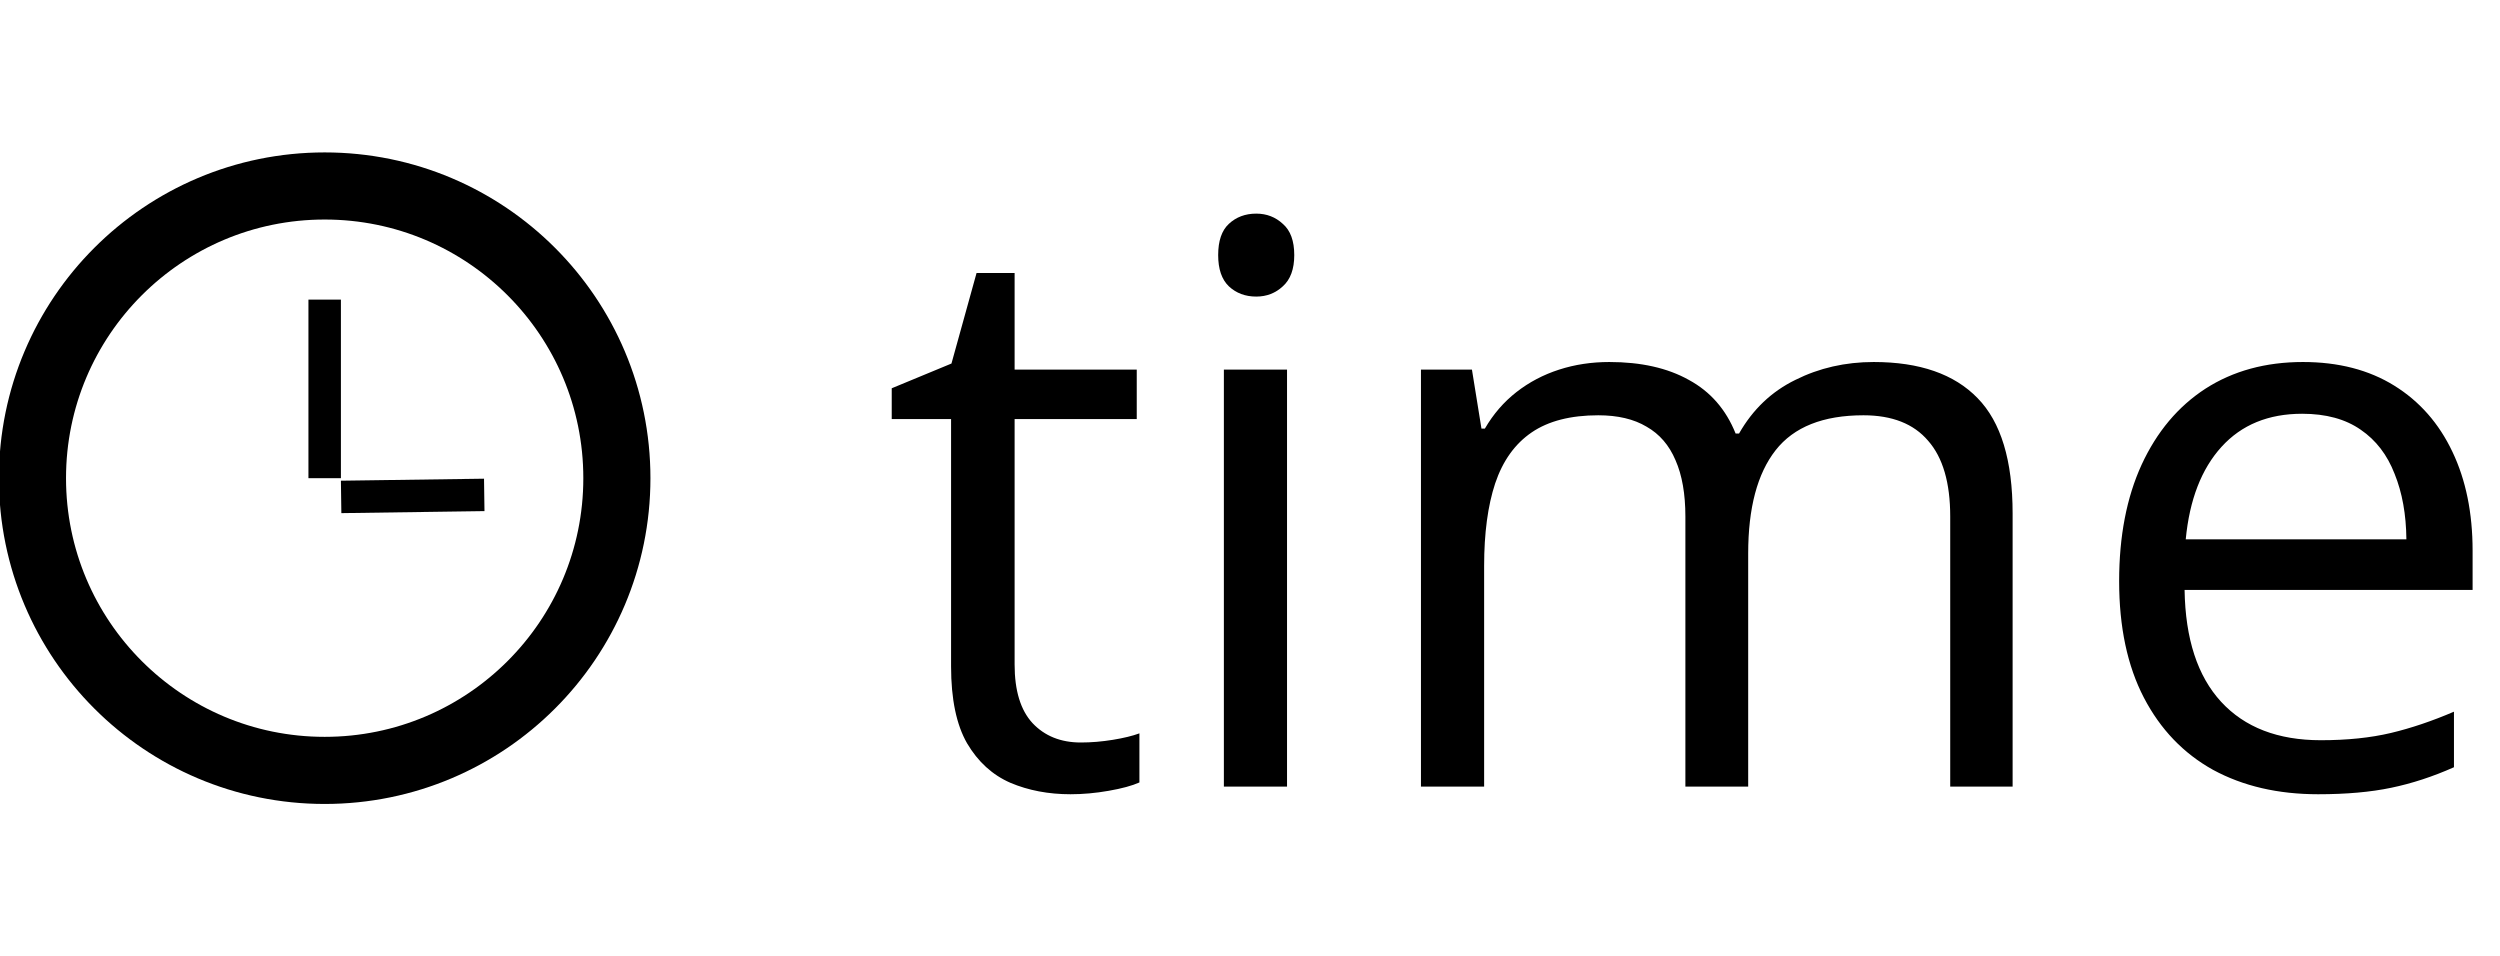 <svg width="149" height="57" viewBox="0 0 149 57" fill="none" xmlns="http://www.w3.org/2000/svg">
<g clip-path="url(#clip0_488_1913)">
<path d="M18.383 17.857H20.318V28.5H18.383V17.857Z" fill="black"/>
<path d="M28.848 28.53L28.875 30.462L20.345 30.583L20.318 28.65L28.848 28.53Z" fill="black"/>
<path d="M36.766 28.5C36.766 38.118 28.969 45.916 19.351 45.916C9.732 45.916 1.935 38.118 1.935 28.5C1.935 18.882 9.732 11.084 19.351 11.084C28.969 11.084 36.766 18.882 36.766 28.5Z" stroke="black" stroke-width="4"/>
<path d="M64.417 44.253C65.037 44.253 65.671 44.2 66.322 44.094C66.972 43.988 67.501 43.859 67.909 43.708V46.634C67.471 46.83 66.858 46.996 66.072 47.133C65.301 47.269 64.545 47.337 63.804 47.337C62.489 47.337 61.295 47.11 60.222 46.656C59.148 46.188 58.286 45.402 57.636 44.298C57.002 43.194 56.684 41.667 56.684 39.717V24.978H53.147V23.141L56.707 21.667L58.203 16.27H60.471V22.03H67.75V24.978H60.471V39.604C60.471 41.161 60.826 42.325 61.537 43.096C62.263 43.867 63.222 44.253 64.417 44.253ZM76.707 22.03V46.883H72.943V22.03H76.707ZM74.871 12.732C75.49 12.732 76.019 12.936 76.458 13.344C76.912 13.738 77.138 14.357 77.138 15.204C77.138 16.035 76.912 16.655 76.458 17.063C76.019 17.472 75.49 17.676 74.871 17.676C74.221 17.676 73.676 17.472 73.238 17.063C72.815 16.655 72.603 16.035 72.603 15.204C72.603 14.357 72.815 13.738 73.238 13.344C73.676 12.936 74.221 12.732 74.871 12.732ZM111.675 21.576C114.411 21.576 116.475 22.294 117.865 23.73C119.256 25.151 119.952 27.442 119.952 30.601V46.883H116.233V30.783C116.233 28.772 115.795 27.268 114.917 26.27C114.056 25.257 112.771 24.751 111.062 24.751C108.659 24.751 106.913 25.446 105.824 26.837C104.736 28.228 104.192 30.276 104.192 32.982V46.883H100.449V30.783C100.449 29.437 100.253 28.319 99.86 27.427C99.482 26.535 98.908 25.869 98.137 25.431C97.38 24.978 96.421 24.751 95.257 24.751C93.609 24.751 92.286 25.091 91.288 25.771C90.291 26.451 89.565 27.464 89.112 28.81C88.673 30.14 88.454 31.78 88.454 33.731V46.883H84.689V22.03H87.728L88.295 25.544H88.499C88.998 24.683 89.626 23.957 90.381 23.367C91.137 22.778 91.984 22.332 92.921 22.03C93.858 21.727 94.856 21.576 95.914 21.576C97.804 21.576 99.384 21.931 100.654 22.642C101.938 23.337 102.868 24.403 103.443 25.839H103.647C104.464 24.403 105.582 23.337 107.004 22.642C108.424 21.931 109.982 21.576 111.675 21.576ZM137.253 21.576C139.37 21.576 141.184 22.045 142.696 22.982C144.208 23.919 145.364 25.235 146.165 26.928C146.966 28.606 147.367 30.571 147.367 32.824V35.159H130.201C130.247 38.077 130.972 40.299 132.378 41.826C133.784 43.353 135.764 44.117 138.32 44.117C139.892 44.117 141.282 43.973 142.492 43.686C143.701 43.398 144.956 42.975 146.256 42.416V45.727C145.001 46.286 143.754 46.694 142.515 46.951C141.29 47.208 139.839 47.337 138.161 47.337C135.772 47.337 133.686 46.853 131.902 45.885C130.133 44.903 128.757 43.467 127.774 41.577C126.792 39.687 126.301 37.374 126.301 34.638C126.301 31.962 126.747 29.649 127.639 27.699C128.546 25.733 129.816 24.222 131.448 23.163C133.096 22.105 135.031 21.576 137.253 21.576ZM137.208 24.66C135.197 24.66 133.595 25.318 132.401 26.633C131.206 27.948 130.496 29.785 130.27 32.143H143.421C143.407 30.662 143.173 29.362 142.719 28.243C142.281 27.109 141.607 26.232 140.701 25.613C139.793 24.978 138.629 24.66 137.208 24.66Z" fill="black"/>
</g>
<defs>
<clipPath id="clip0_488_1913">
<rect width="149" height="56.117" fill="white" transform="translate(0 0.442)"/>
</clipPath>
</defs>
</svg>
